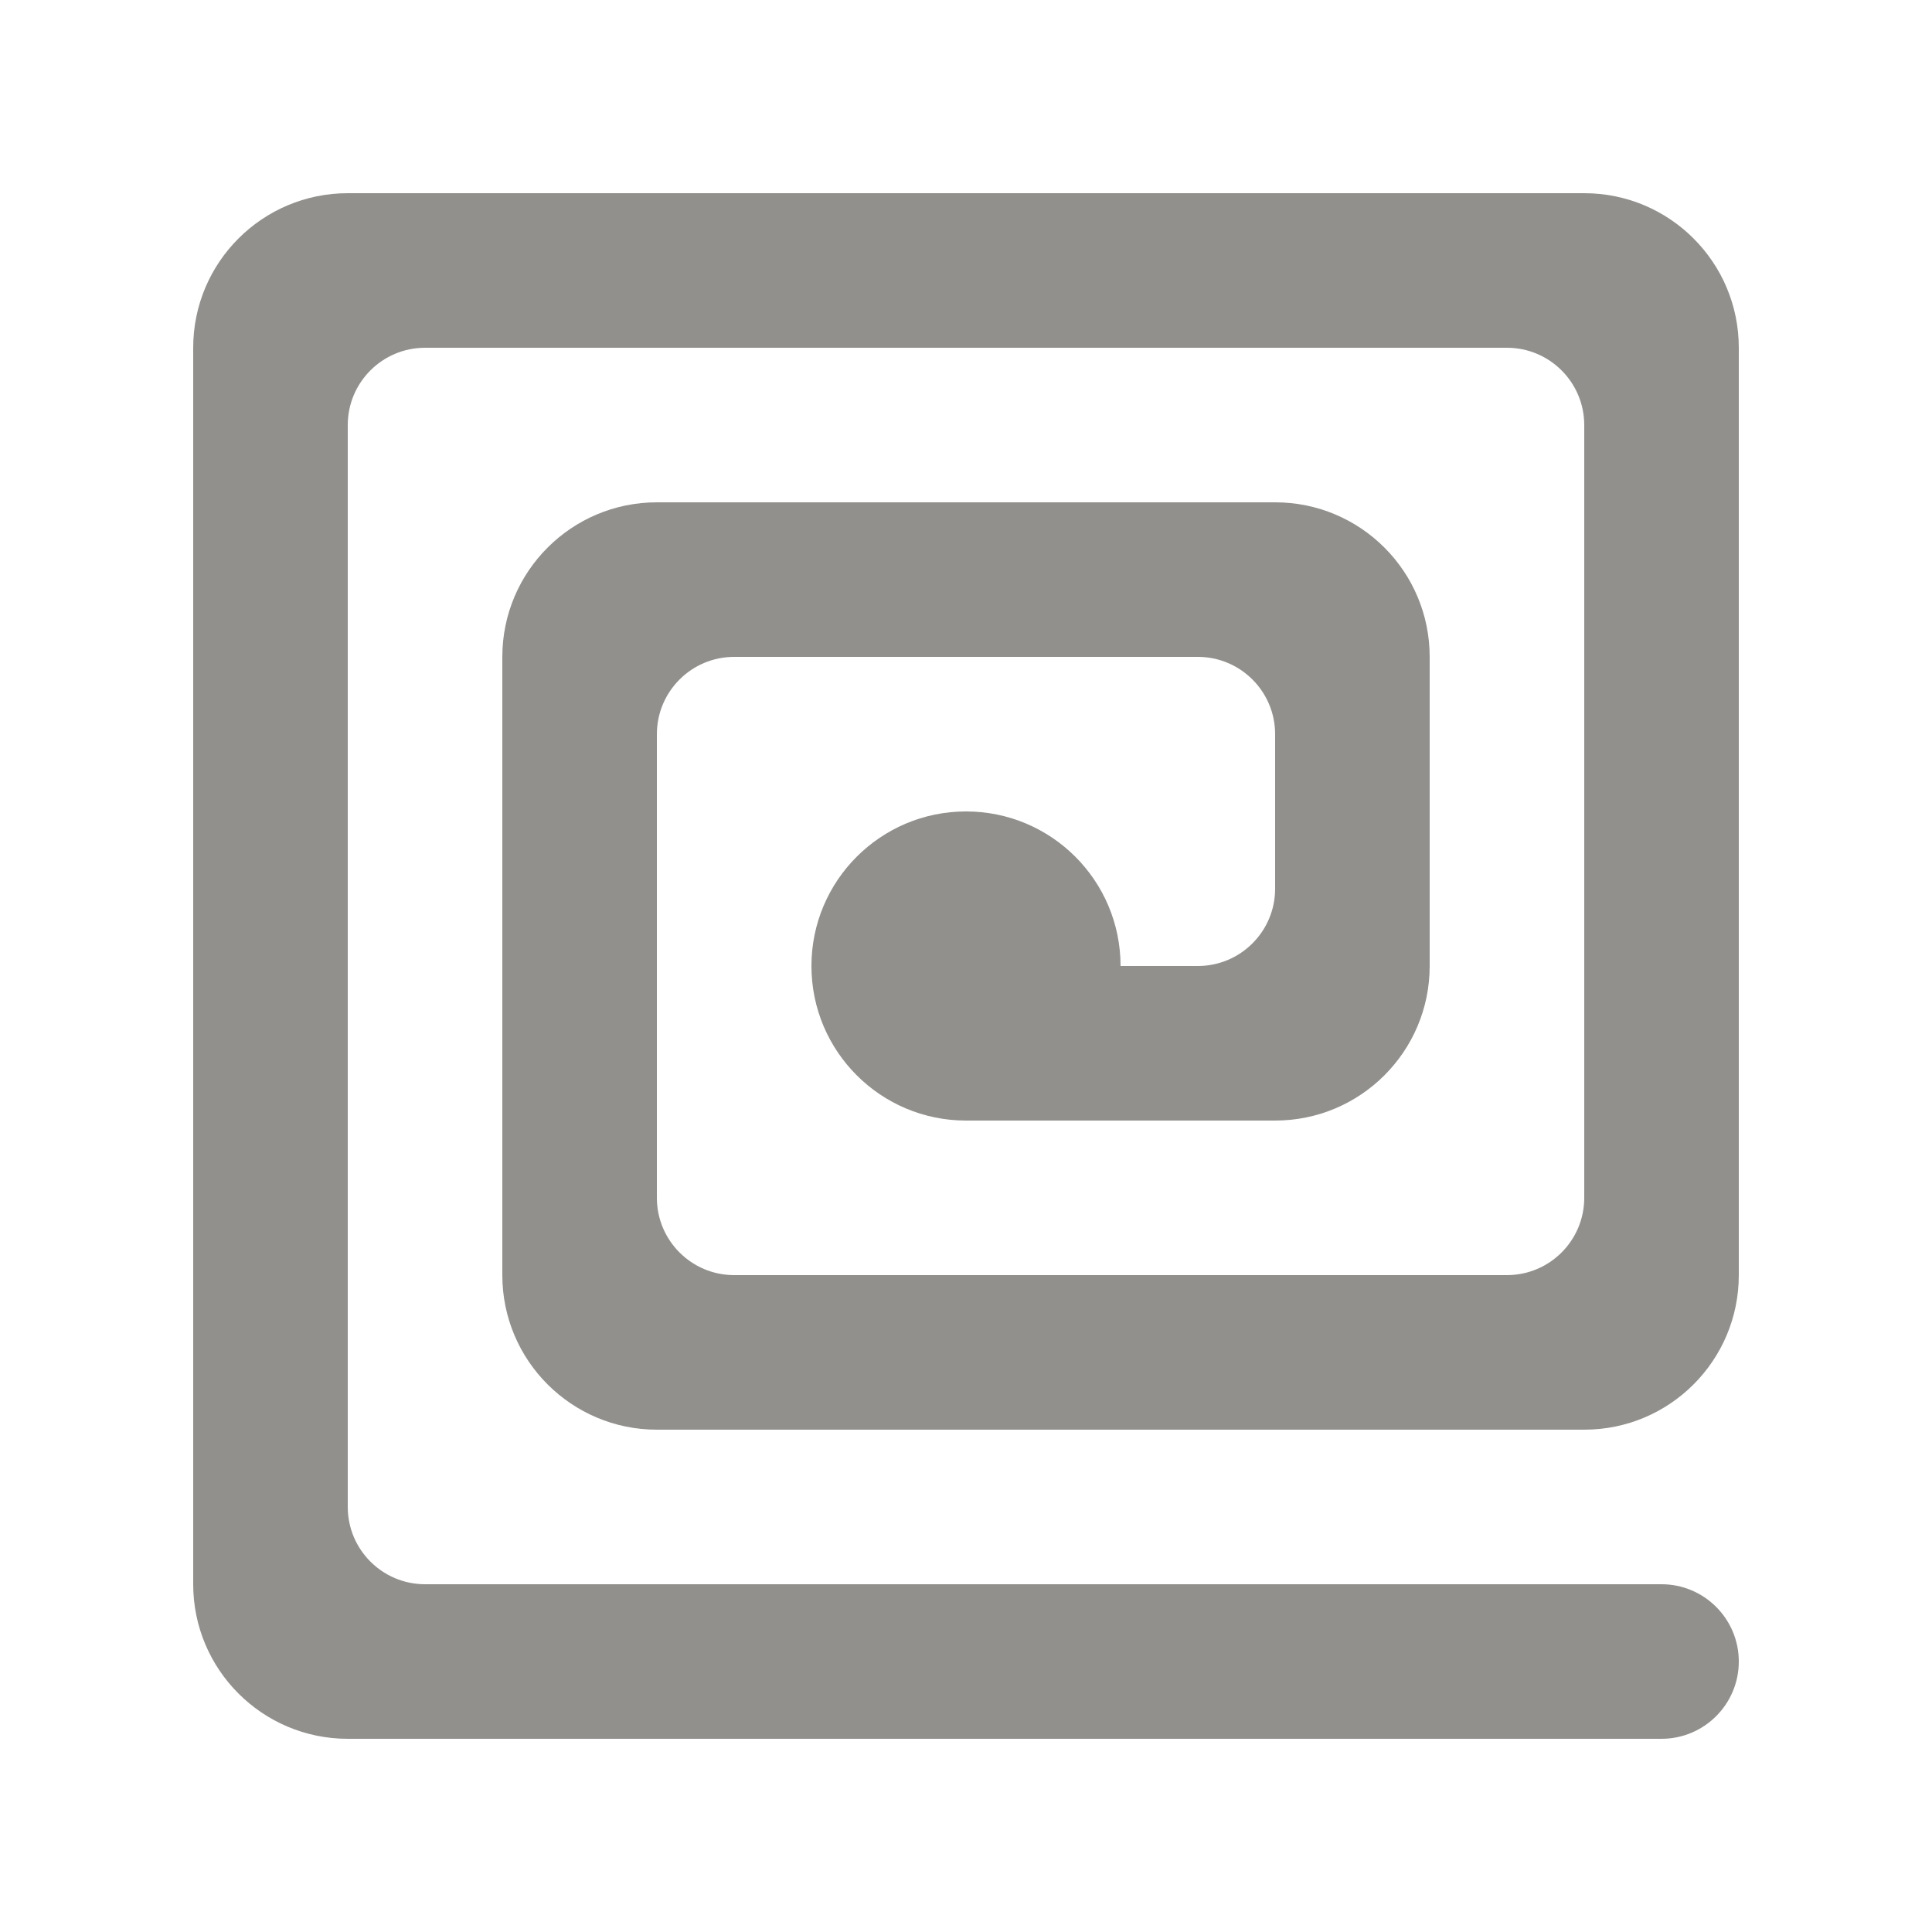 <!-- Generated by IcoMoon.io -->
<svg version="1.1" xmlns="http://www.w3.org/2000/svg" width="40" height="40" viewBox="0 0 40 40">
<title>mp--spiral-4</title>
<path fill="#91908d" d="M26.4 18.4v-3.2c0-0.883-0.717-1.6-1.6-1.6h-9.6c-0.883 0-1.6 0.717-1.6 1.6v9.6c0 0.883 0.717 1.6 1.6 1.6h16c0.883 0 1.6-0.717 1.6-1.6v-16c0-0.883-0.717-1.6-1.6-1.6h-22.4c-0.883 0-1.6 0.717-1.6 1.6v22.4c0 0.883 0.717 1.6 1.6 1.6h25.6c0.883 0 1.6 0.717 1.6 1.6s-0.717 1.6-1.6 1.6h-27.2c-1.766 0-3.2-1.432-3.2-3.2v-25.6c0-1.768 1.434-3.2 3.2-3.2h25.6c1.768 0 3.2 1.432 3.2 3.2v19.2c0 1.768-1.432 3.2-3.2 3.2h-19.2c-1.766 0-3.2-1.432-3.2-3.2v-12.8c0-1.768 1.434-3.2 3.2-3.2h12.8c1.768 0 3.2 1.432 3.2 3.2v6.4c0 1.768-1.432 3.2-3.2 3.2h-6.4c-1.766 0-3.2-1.432-3.2-3.2s1.434-3.2 3.2-3.2c1.768 0 3.2 1.432 3.2 3.2h1.6c0.883 0 1.6-0.717 1.6-1.6z"></path>
</svg>
